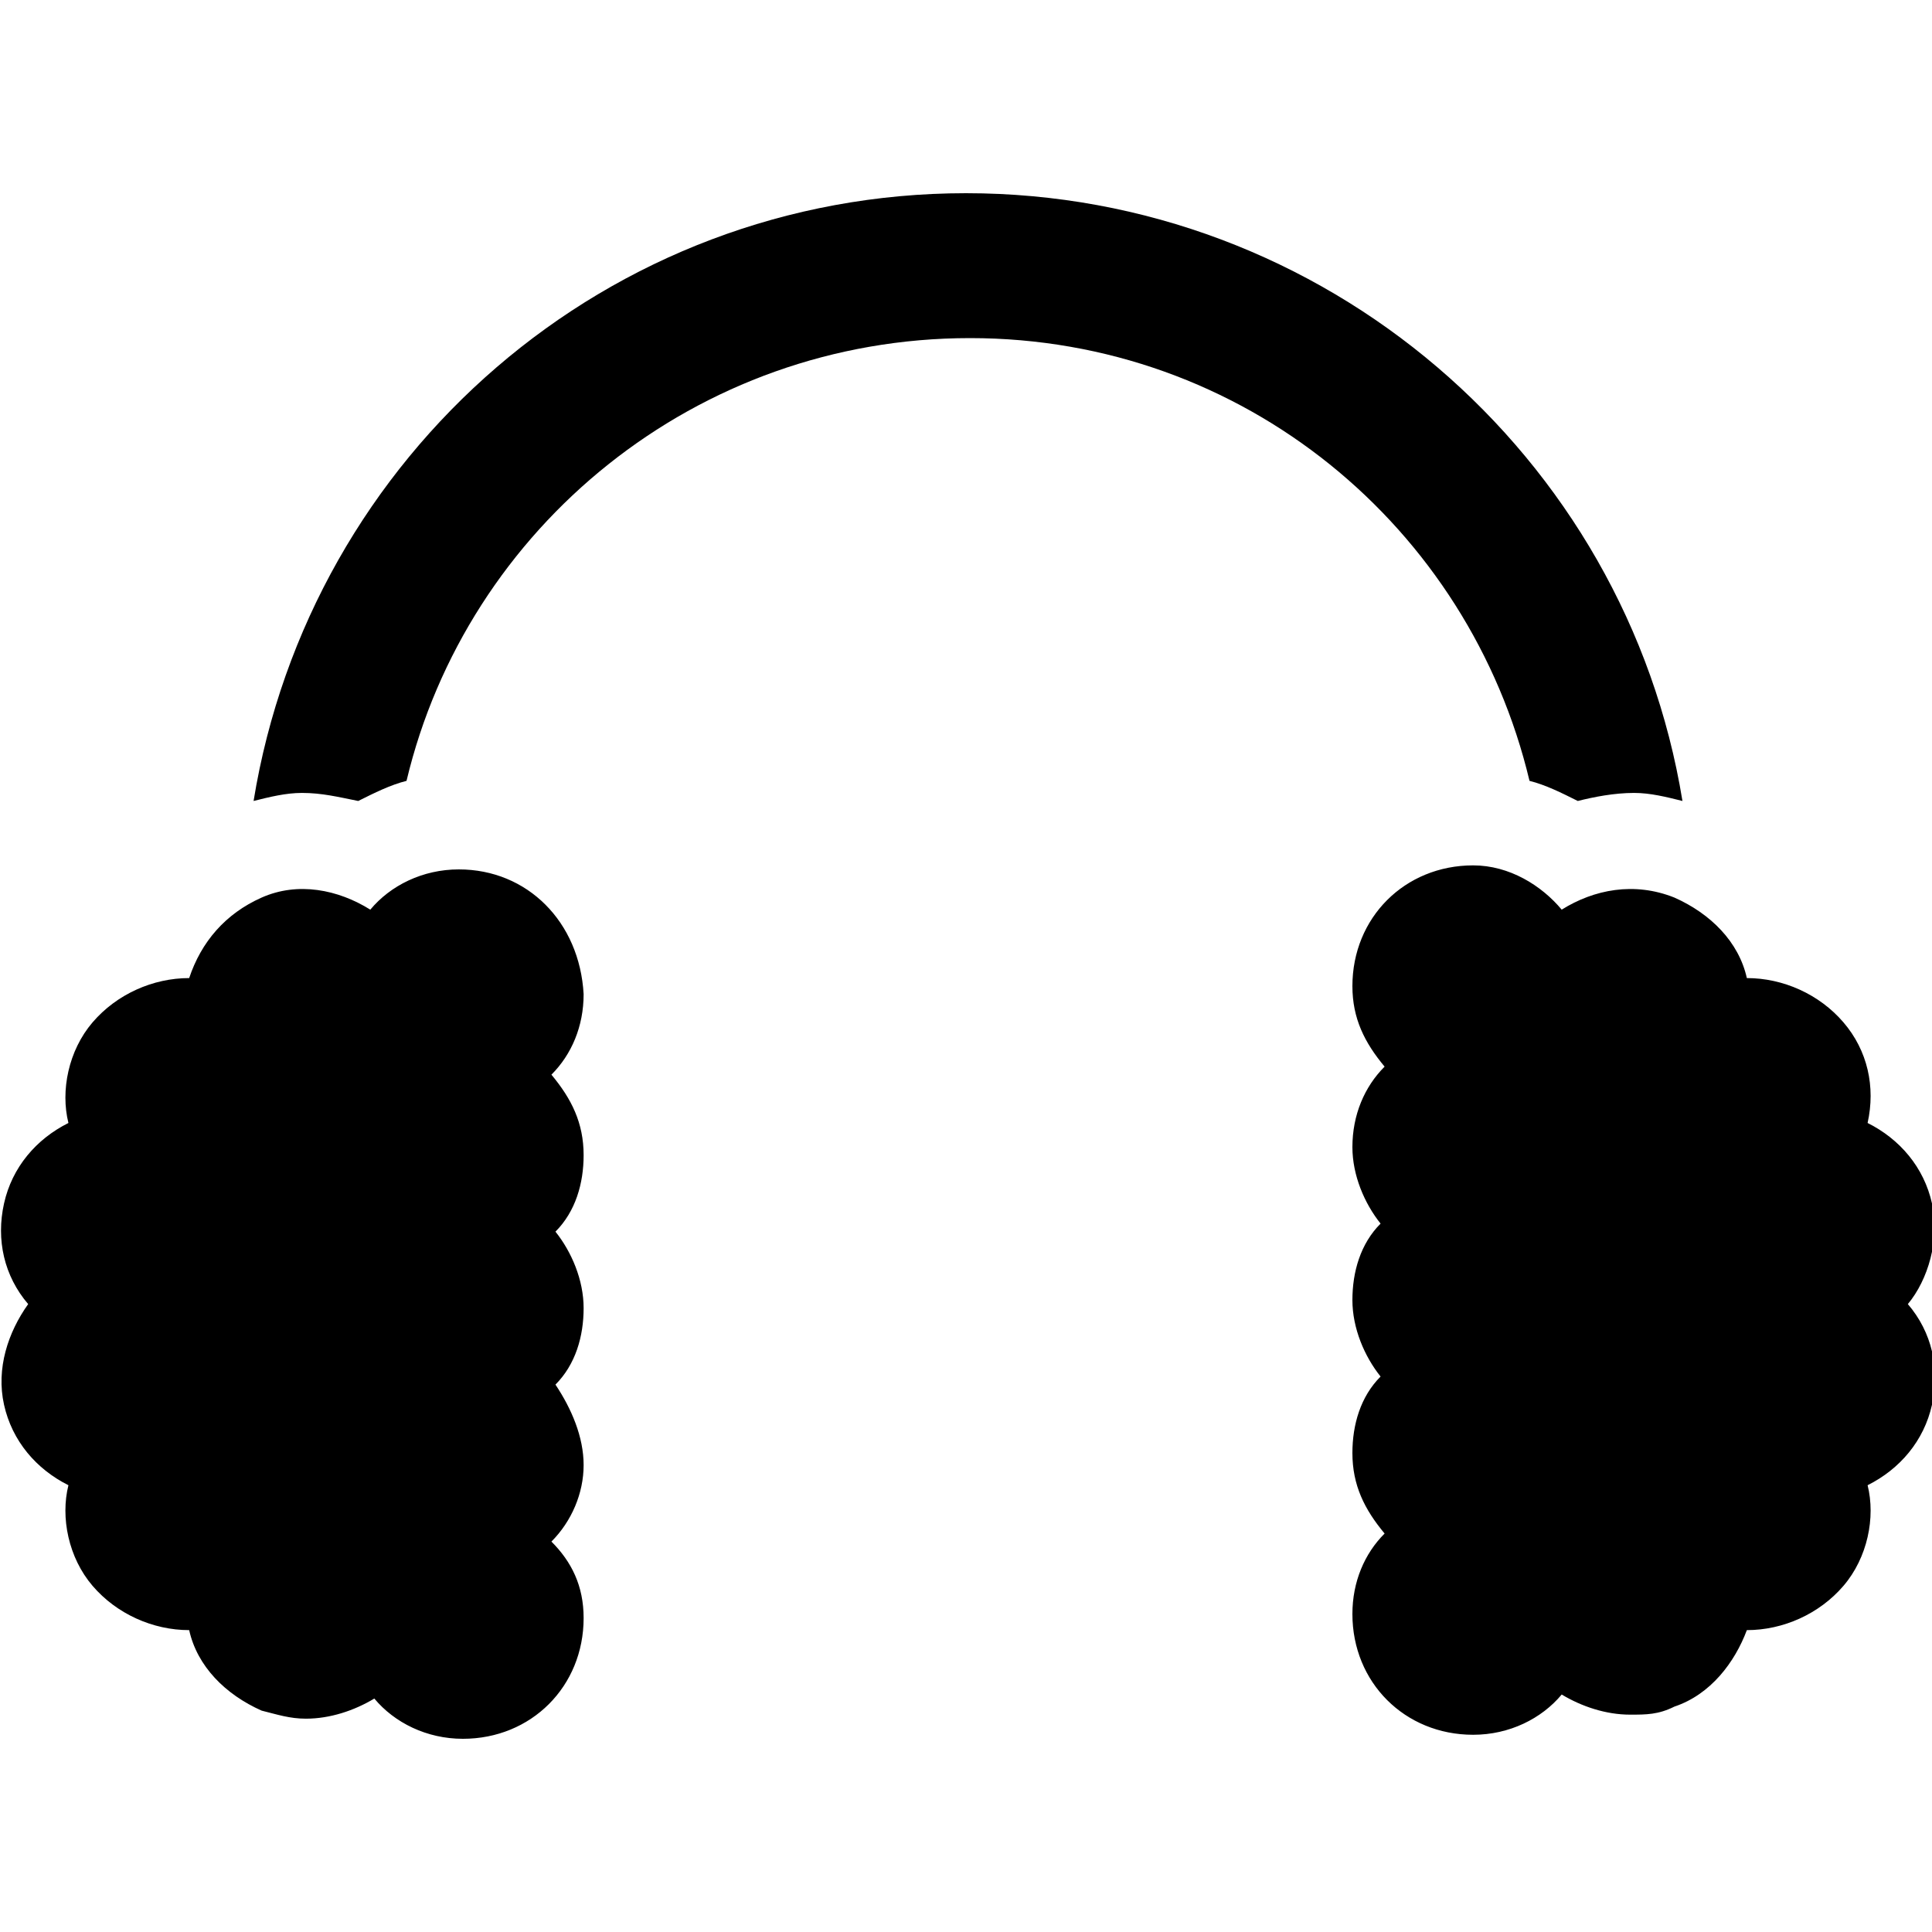 <svg enable-background="new 0 0 48 48" viewBox="0 0 48 48" xmlns="http://www.w3.org/2000/svg"><path d="m11.4 21.6c-.9 0-1.7.4-2.2 1-.8-.5-1.8-.7-2.7-.3s-1.5 1.1-1.8 2c-.9 0-1.8.4-2.4 1.1s-.8 1.7-.6 2.5c-.8.4-1.4 1.1-1.6 2-.2.9 0 1.8.6 2.5-.5.7-.8 1.6-.6 2.5s.8 1.6 1.6 2c-.2.8 0 1.8.6 2.5s1.5 1.1 2.4 1.1c.2.9.9 1.6 1.8 2 .4.1.7.2 1.1.2.6 0 1.2-.2 1.7-.5.5.6 1.3 1 2.2 1 1.7 0 3-1.3 3-3 0-.8-.3-1.4-.8-1.9.5-.5.8-1.2.8-1.9s-.3-1.4-.7-2c.5-.5.7-1.2.7-1.9s-.3-1.4-.7-1.9c.5-.5.7-1.2.7-1.9 0-.8-.3-1.4-.8-2 .5-.5.8-1.2.8-2-.1-1.8-1.4-3.1-3.1-3.1zm36.6 8.3c-.2-.9-.8-1.6-1.6-2 .2-.9 0-1.8-.6-2.5s-1.5-1.1-2.4-1.1c-.2-.9-.9-1.6-1.8-2-1-.4-2-.2-2.8.3-.5-.6-1.3-1.1-2.2-1.1-1.7 0-3 1.3-3 3 0 .8.3 1.4.8 2-.5.5-.8 1.2-.8 2 0 .7.3 1.4.7 1.9-.5.5-.7 1.2-.7 1.9s.3 1.4.7 1.9c-.5.5-.7 1.2-.7 1.9 0 .8.3 1.4.8 2-.5.5-.8 1.2-.8 2 0 1.7 1.3 3 3 3 .9 0 1.7-.4 2.2-1 .5.3 1.1.5 1.7.5.4 0 .7 0 1.1-.2.9-.3 1.5-1.1 1.8-1.9.9 0 1.8-.4 2.4-1.1s.8-1.7.6-2.5c.8-.4 1.4-1.1 1.6-2s0-1.8-.6-2.5c.5-.6.8-1.6.6-2.5zm-10-10.5c.4.1.8.3 1.2.5.4-.1.9-.2 1.4-.2.4 0 .8.1 1.2.2-1.4-8.6-8.9-15.1-17.8-15.1s-16.3 6.5-17.7 15.1c.4-.1.8-.2 1.2-.2.5 0 .9.1 1.4.2.4-.2.8-.4 1.2-.5 1.5-6.3 7.2-11 14-11s12.4 4.7 13.9 11z"/></svg>